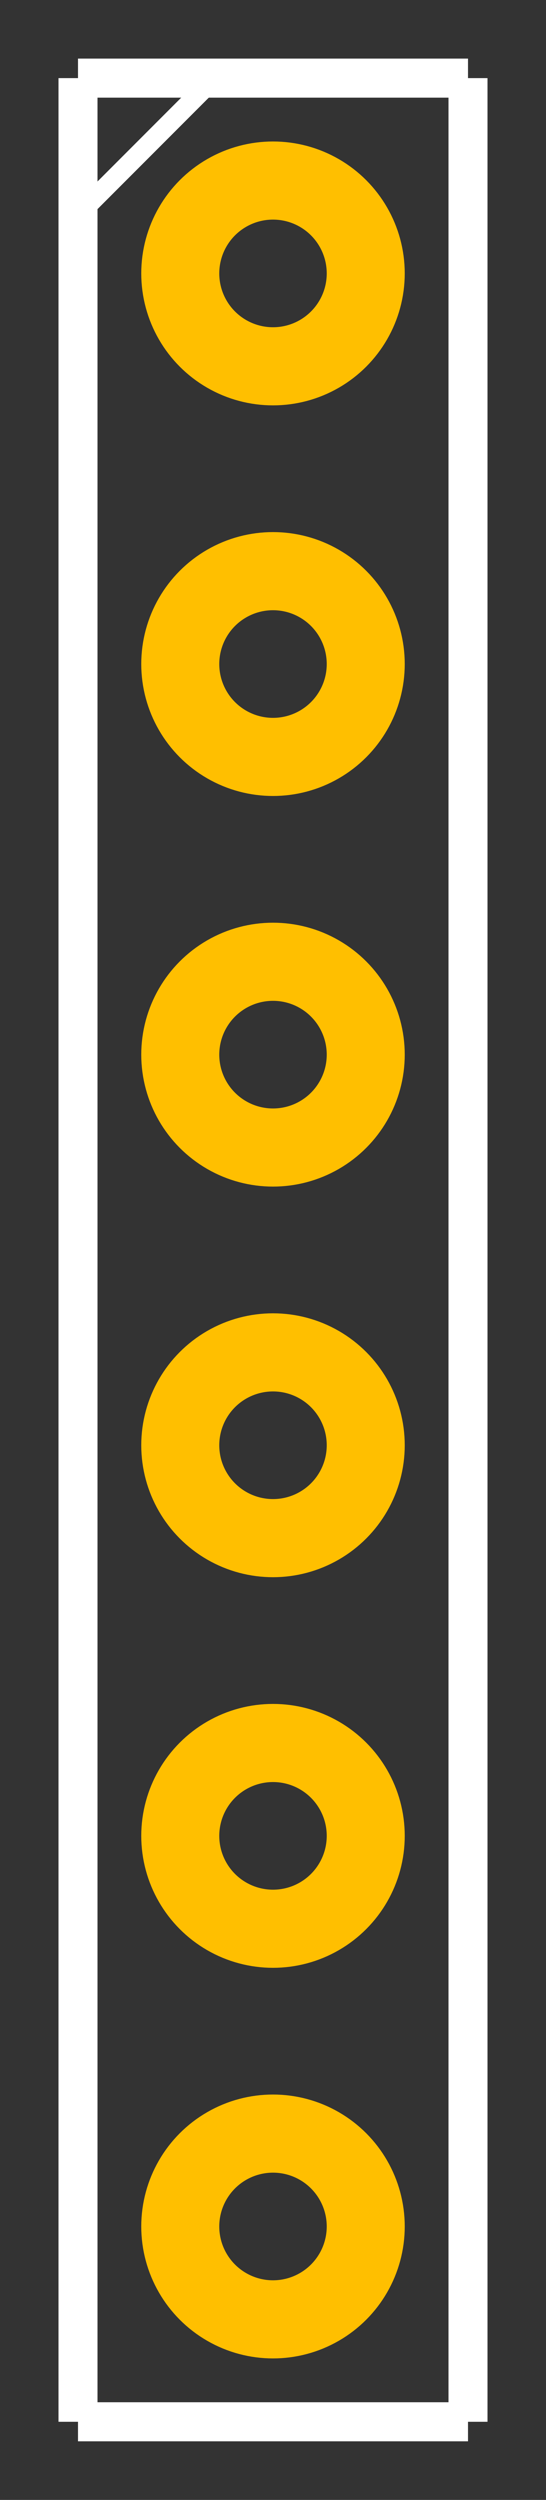<?xml version='1.0' encoding='UTF-8'?>
<svg xmlns="http://www.w3.org/2000/svg" viewBox="0 0 140 640"  baseProfile="tiny" version="1.2" width="0.14in" height="0.64in">
    <rect x="0" y="0" width="140" height="640" fill="#333333" stroke="none"/>
    <desc >
        <referenceFile >generic_male_pin_header_6_100mil_hs_0.7mm_0.508mm.svg</referenceFile>
    </desc>
    <desc >Fritzing footprint SVG</desc>
    <g  id="silkscreen" gorn="0.2">
        <line x1="20"  x2="20" stroke-width="10" stroke="white" y1="20" y2="620"/>
        <line x1="20"  x2="120" stroke-width="10" stroke="white" y1="620" y2="620"/>
        <line x1="120"  x2="120" stroke-width="10" stroke="white" y1="620" y2="20"/>
        <line x1="120"  x2="20" stroke-width="10" stroke="white" y1="20" y2="20"/>
        <line x1="20"  x2="55" stroke-width="5" stroke="white" y1="55" y2="20"/>
        <!-- 120 -->
    </g>
    <g  id="copper1" gorn="0.3">
        <g  id="copper0" gorn="0.3.0">
            <circle cy="70" fill="none"  stroke-width="20" r="23.779" stroke="rgb(255, 191, 0)" id="connector0pin" gorn="0.3.0.0" cx="70"/>
            <circle cy="170" fill="none"  stroke-width="20" r="23.779" stroke="rgb(255, 191, 0)" id="connector1pin" gorn="0.3.0.1" cx="70"/>
            <circle cy="270" fill="none"  stroke-width="20" r="23.779" stroke="rgb(255, 191, 0)" id="connector2pin" gorn="0.3.0.2" cx="70"/>
            <circle cy="370" fill="none"  stroke-width="20" r="23.779" stroke="rgb(255, 191, 0)" id="connector3pin" gorn="0.3.0.3" cx="70"/>
            <circle cy="470" fill="none"  stroke-width="20" r="23.779" stroke="rgb(255, 191, 0)" id="connector4pin" gorn="0.3.0.4" cx="70"/>
            <circle cy="570" fill="none"  stroke-width="20" r="23.779" stroke="rgb(255, 191, 0)" id="connector5pin" gorn="0.3.0.5" cx="70"/>
        </g>
    </g>
</svg>
